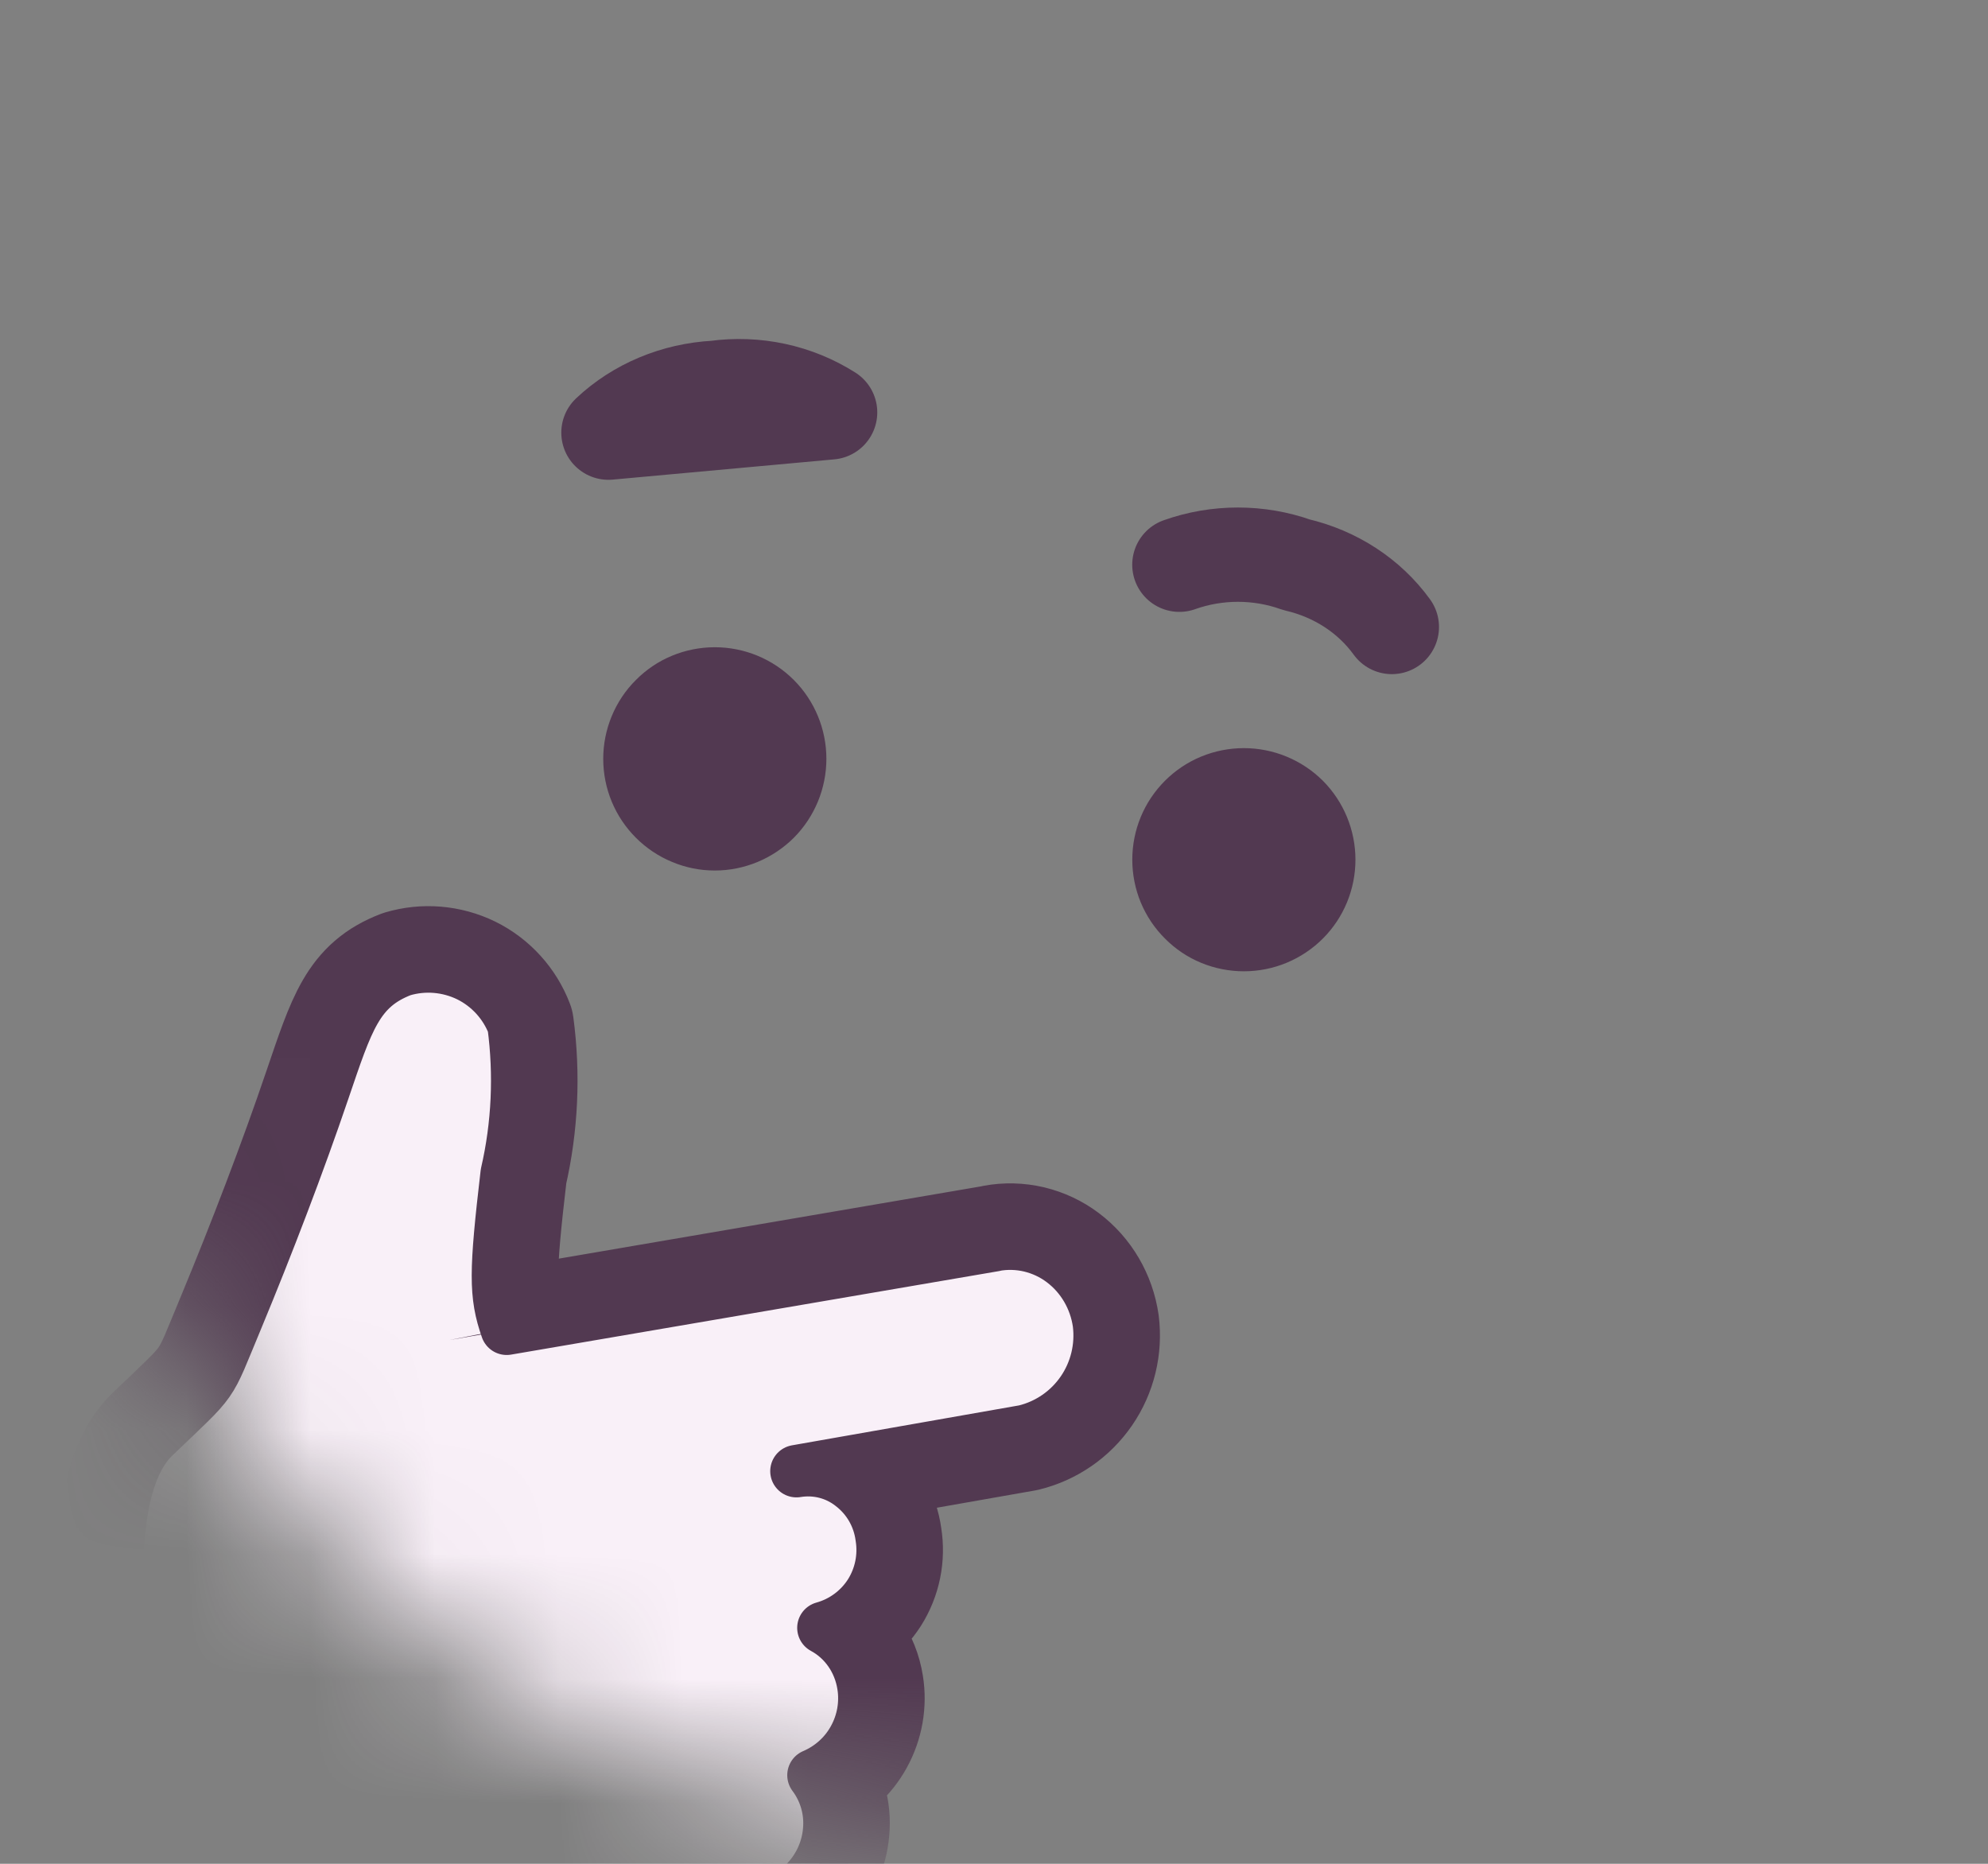 <svg width="16" height="15" viewBox="0 0 16 15" fill="none" xmlns="http://www.w3.org/2000/svg">
<rect x="0" y="0" width="16" height="15" fill="#808080" stroke="none"/>
<mask id="mask0_3_4646" style="mask-type:alpha" maskUnits="userSpaceOnUse" x="0" y="0" width="16" height="15">
<path d="M7.858 14.671C5.937 14.669 4.095 13.905 2.737 12.547C1.378 11.188 0.614 9.346 0.612 7.425C0.612 3.429 3.864 0.179 7.858 0.179C11.853 0.179 15.104 3.429 15.104 7.425C15.104 11.421 11.853 14.671 7.858 14.671Z" fill="white"/>
</mask>
<g mask="url(#mask0_3_4646)">
<path fill-rule="evenodd" clip-rule="evenodd" d="M5.753 5.251C5.641 5.251 5.529 5.273 5.425 5.316C5.321 5.359 5.227 5.422 5.148 5.502C5.068 5.581 5.005 5.676 4.962 5.78C4.919 5.884 4.897 5.995 4.897 6.107C4.897 6.22 4.919 6.331 4.962 6.435C5.005 6.539 5.068 6.633 5.148 6.713C5.227 6.792 5.321 6.855 5.425 6.898C5.529 6.942 5.641 6.964 5.753 6.964C5.98 6.964 6.198 6.873 6.359 6.713C6.519 6.552 6.609 6.334 6.609 6.107C6.609 5.88 6.519 5.662 6.359 5.502C6.198 5.341 5.98 5.251 5.753 5.251ZM10.011 6.063C9.899 6.063 9.787 6.085 9.683 6.128C9.579 6.171 9.485 6.234 9.406 6.313C9.326 6.393 9.263 6.487 9.22 6.591C9.177 6.695 9.155 6.806 9.155 6.919C9.155 7.031 9.177 7.143 9.22 7.247C9.263 7.35 9.326 7.445 9.406 7.524C9.485 7.604 9.579 7.667 9.683 7.71C9.787 7.753 9.899 7.775 10.011 7.775C10.238 7.775 10.456 7.685 10.617 7.524C10.777 7.364 10.867 7.146 10.867 6.919C10.867 6.692 10.777 6.474 10.617 6.313C10.456 6.153 10.238 6.063 10.011 6.063Z" fill="#523951" stroke="#523951" stroke-width="0.084"/>
<path d="M9.492 4.545C9.795 4.437 10.131 4.437 10.434 4.545C10.748 4.618 11.02 4.795 11.202 5.046M4.897 3.482C5.126 3.266 5.434 3.138 5.758 3.121C6.082 3.076 6.41 3.147 6.681 3.319L4.897 3.482Z" stroke="#523951" stroke-width="0.759" stroke-linecap="round" stroke-linejoin="round"/>
<path fill-rule="evenodd" clip-rule="evenodd" d="M8.004 10.021C8.099 10.003 8.197 10.006 8.291 10.028C8.386 10.051 8.474 10.092 8.552 10.151C8.71 10.27 8.815 10.449 8.844 10.649C8.868 10.842 8.821 11.037 8.711 11.197C8.601 11.357 8.436 11.471 8.247 11.517L6.41 11.84C6.568 11.814 6.73 11.854 6.857 11.955C6.988 12.056 7.073 12.204 7.095 12.368C7.121 12.527 7.088 12.689 7.002 12.825C6.915 12.96 6.782 13.058 6.627 13.101C6.798 13.193 6.917 13.364 6.948 13.562C6.972 13.71 6.945 13.862 6.872 13.994C6.8 14.125 6.685 14.228 6.547 14.287C6.643 14.415 6.688 14.574 6.673 14.733C6.66 14.885 6.596 15.027 6.492 15.138C6.388 15.249 6.25 15.322 6.1 15.346L5.886 15.393C5.333 15.518 4.775 15.615 4.212 15.68C3.572 15.69 2.932 15.638 2.302 15.525C2.086 15.475 1.887 15.37 1.724 15.22C1.561 15.07 1.44 14.88 1.373 14.669C0.955 13.766 0.727 12.059 1.238 11.565C1.751 11.072 1.663 11.196 1.908 10.61C2.151 10.025 2.408 9.353 2.603 8.778C2.798 8.206 2.875 7.948 3.237 7.809C3.415 7.756 3.605 7.772 3.772 7.853C3.938 7.935 4.067 8.077 4.133 8.25C4.186 8.648 4.168 9.054 4.078 9.444C3.985 10.239 3.983 10.422 4.078 10.694L8.004 10.022V10.021Z" stroke="#523951" stroke-width="0.971" stroke-linecap="round" stroke-linejoin="round"/>
<path d="M3.616 10.785L8.004 10.021C8.099 10.003 8.197 10.006 8.291 10.028C8.386 10.051 8.474 10.092 8.552 10.151C8.71 10.27 8.815 10.449 8.844 10.649C8.868 10.842 8.821 11.037 8.711 11.197C8.601 11.357 8.436 11.471 8.247 11.517L6.41 11.84C6.568 11.814 6.73 11.854 6.857 11.955C6.988 12.056 7.073 12.204 7.095 12.368C7.121 12.527 7.088 12.689 7.002 12.825C6.915 12.96 6.782 13.058 6.627 13.101C6.798 13.193 6.917 13.364 6.948 13.562C6.972 13.71 6.945 13.862 6.872 13.994C6.8 14.125 6.685 14.228 6.547 14.287C6.643 14.415 6.688 14.574 6.673 14.733C6.66 14.885 6.596 15.027 6.492 15.138C6.388 15.249 6.25 15.322 6.1 15.346L5.886 15.393C5.333 15.518 4.775 15.615 4.212 15.68C3.572 15.69 2.932 15.638 2.302 15.525C2.086 15.475 1.887 15.37 1.724 15.22C1.561 15.07 1.44 14.88 1.373 14.669C0.955 13.766 0.727 12.059 1.238 11.565C1.751 11.072 1.663 11.196 1.908 10.61C2.151 10.025 2.408 9.353 2.603 8.778C2.798 8.206 2.875 7.948 3.237 7.809C3.415 7.756 3.605 7.772 3.772 7.853C3.938 7.935 4.067 8.077 4.133 8.25C4.186 8.648 4.168 9.054 4.078 9.444C3.985 10.239 3.983 10.422 4.078 10.694" fill="#F9F0F8"/>
<path fill-rule="evenodd" clip-rule="evenodd" d="M8.004 10.021C8.099 10.003 8.197 10.006 8.291 10.028C8.386 10.051 8.474 10.092 8.552 10.151C8.71 10.27 8.815 10.449 8.844 10.649C8.868 10.842 8.821 11.037 8.711 11.197C8.601 11.357 8.436 11.471 8.247 11.517L6.41 11.84C6.568 11.814 6.73 11.854 6.857 11.955C6.988 12.056 7.073 12.204 7.095 12.368C7.121 12.527 7.088 12.689 7.002 12.825C6.915 12.96 6.782 13.058 6.627 13.101C6.798 13.193 6.917 13.364 6.948 13.562C6.972 13.71 6.945 13.862 6.872 13.994C6.8 14.125 6.685 14.228 6.547 14.287C6.643 14.415 6.688 14.574 6.673 14.733C6.66 14.885 6.596 15.027 6.492 15.138C6.388 15.249 6.25 15.322 6.1 15.346L5.886 15.393C5.333 15.518 4.775 15.615 4.212 15.68C3.572 15.69 2.932 15.638 2.302 15.525C2.086 15.475 1.887 15.37 1.724 15.22C1.561 15.07 1.44 14.88 1.373 14.669C0.955 13.766 0.727 12.059 1.238 11.565C1.751 11.072 1.663 11.196 1.908 10.61C2.151 10.025 2.408 9.353 2.603 8.778C2.798 8.206 2.875 7.948 3.237 7.809C3.415 7.756 3.605 7.772 3.772 7.853C3.938 7.935 4.067 8.077 4.133 8.25C4.186 8.648 4.168 9.054 4.078 9.444C3.985 10.239 3.983 10.422 4.078 10.694L8.004 10.022V10.021Z" stroke="#523951" stroke-width="0.422" stroke-linecap="round" stroke-linejoin="round"/>
</g>
</svg>
